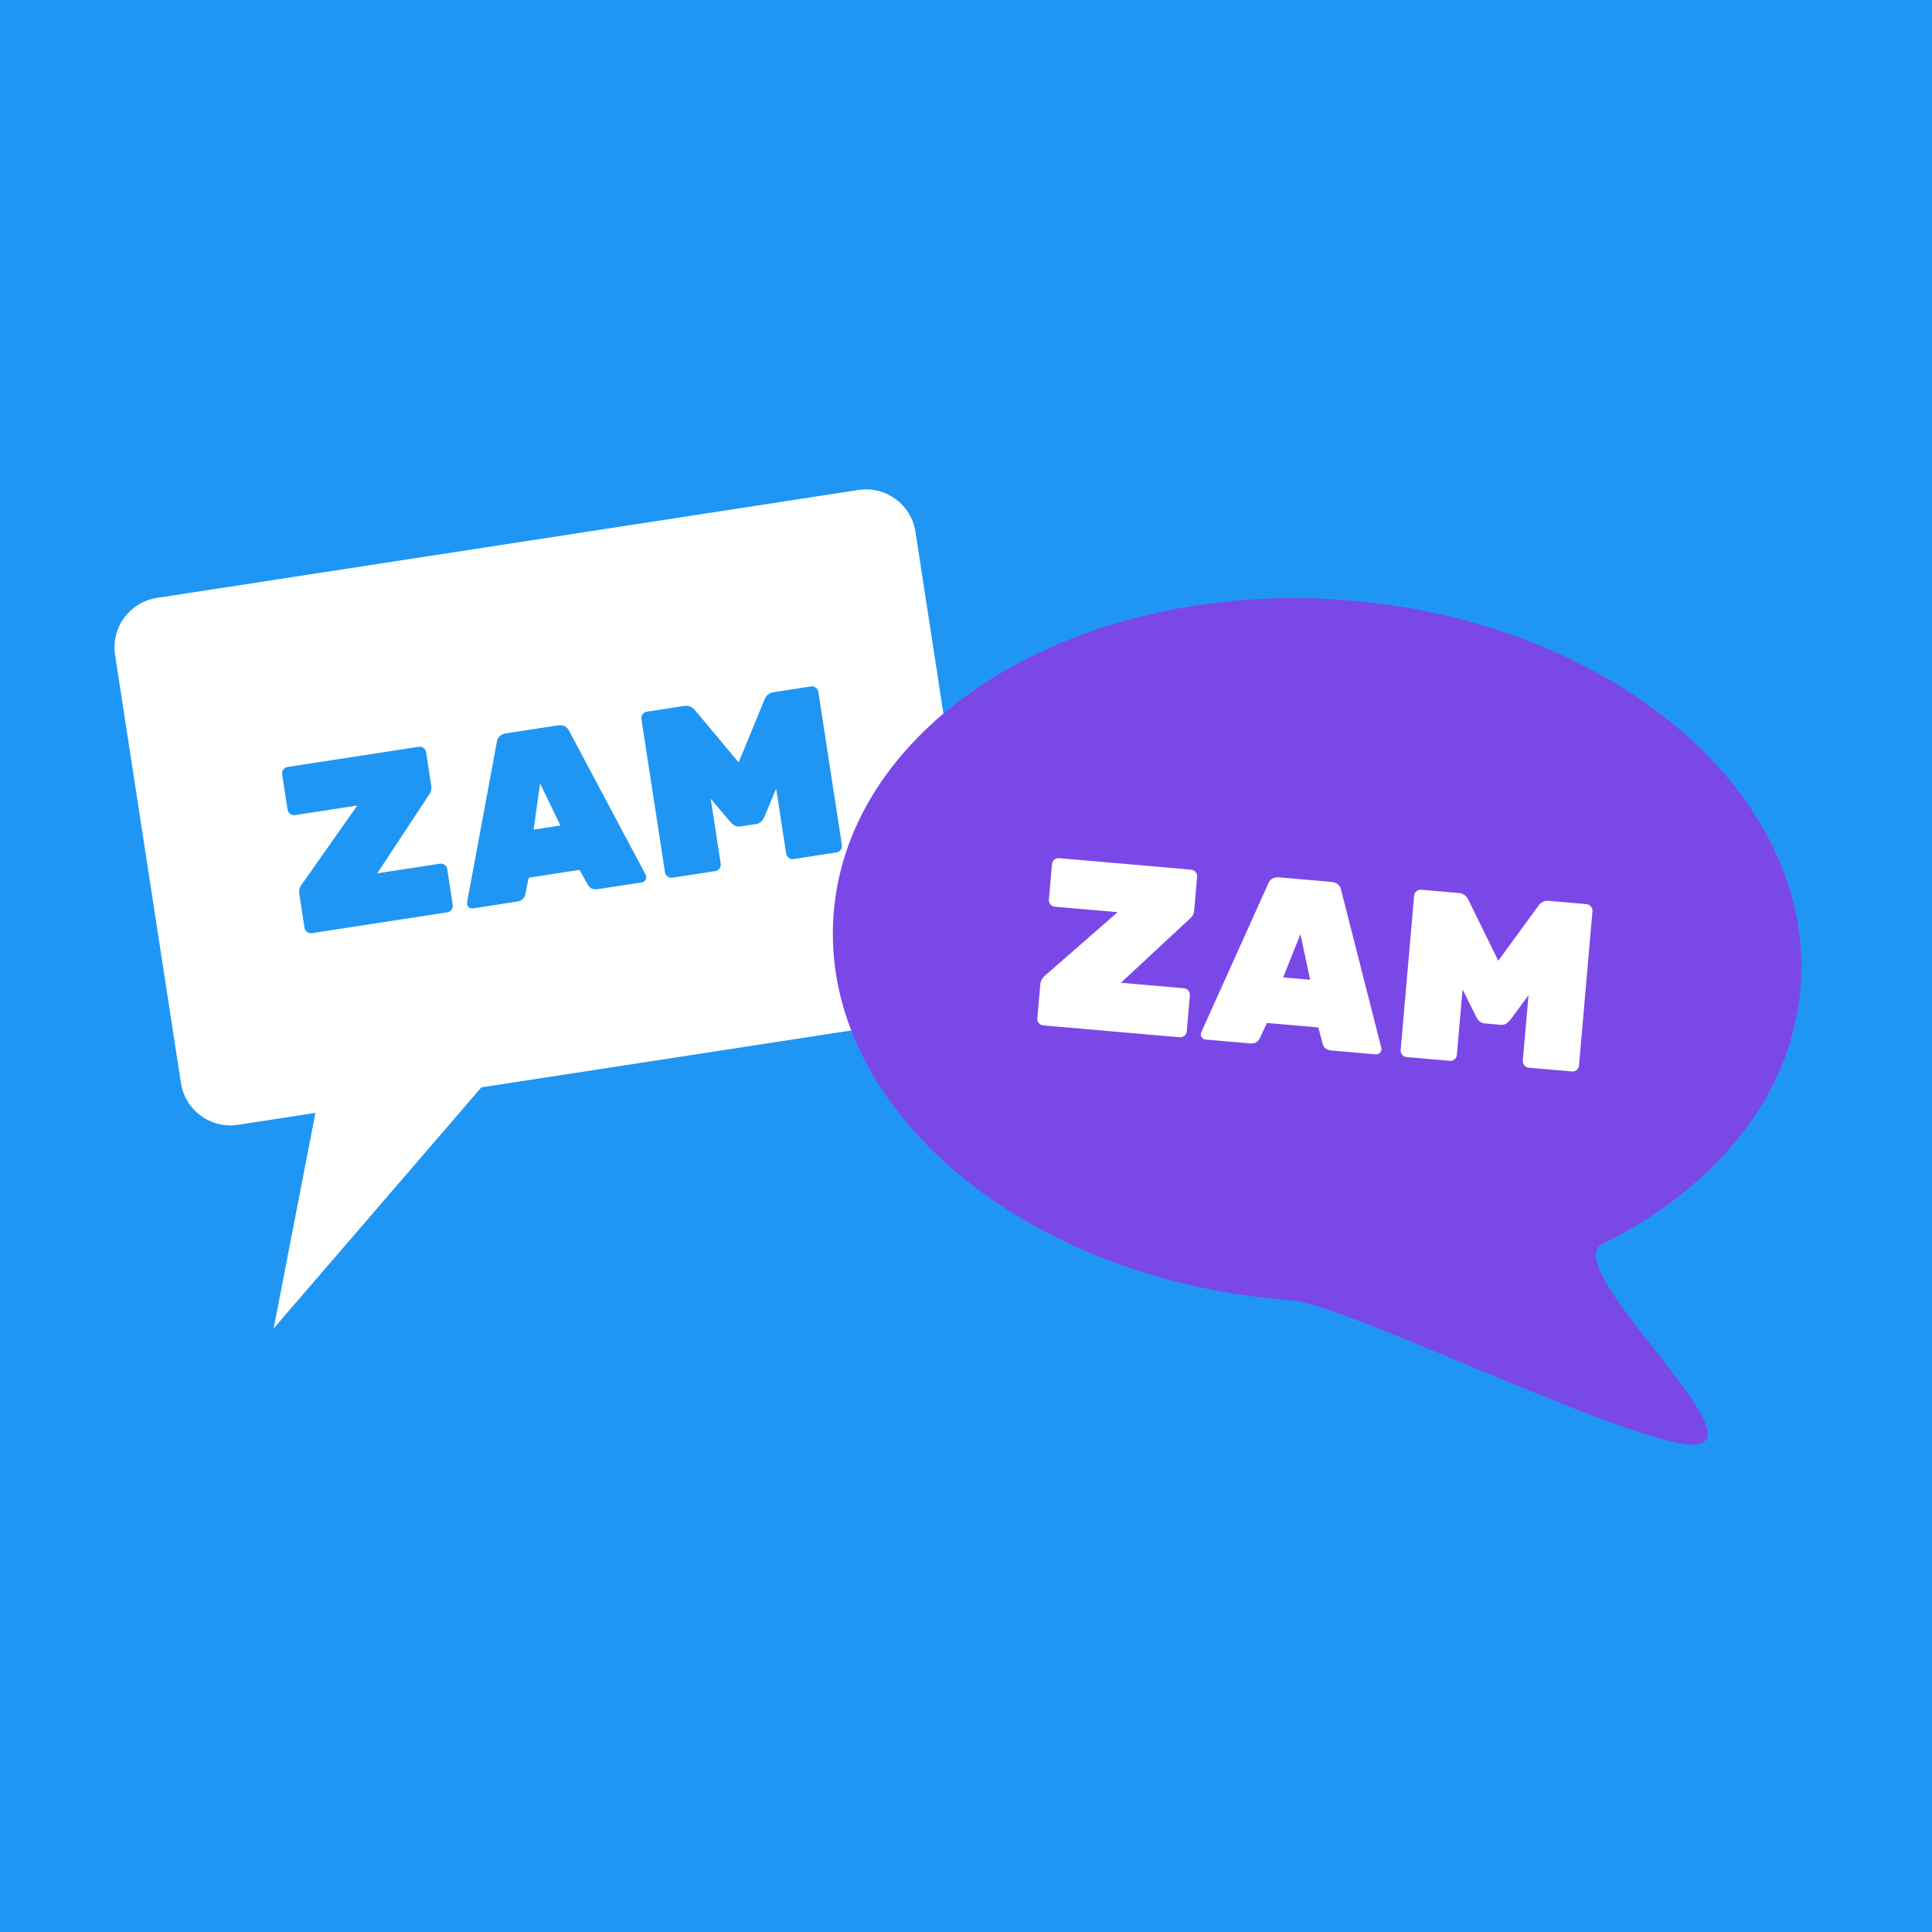 <svg width="773" height="773" viewBox="0 0 773 773" fill="none" xmlns="http://www.w3.org/2000/svg">
<path d="M0 0H773V773H0V0Z" fill="#1F96F4"/>
<path d="M46.041 262.033C44.361 251.116 51.85 240.904 62.767 239.224L343.465 196.041C354.382 194.362 364.594 201.85 366.274 212.767L392.624 384.047C394.303 394.964 386.815 405.175 375.897 406.855L192.591 435.056L109.487 531.519L126.201 445.269L95.2 450.038C84.282 451.718 74.071 444.229 72.391 433.312L46.041 262.033Z" fill="white"/>
<path d="M175.982 345.566C176.677 345.459 177.317 345.62 177.901 346.048C178.485 346.476 178.831 347.038 178.938 347.734L181.142 362.061C181.249 362.757 181.088 363.397 180.66 363.981C180.232 364.565 179.67 364.91 178.974 365.017L124.795 373.352C124.1 373.459 123.46 373.299 122.876 372.871C122.292 372.443 121.946 371.881 121.839 371.185L119.737 357.521C119.543 356.256 119.847 355.076 120.65 353.982L142.969 322.283L118.015 326.122C117.319 326.229 116.679 326.069 116.095 325.641C115.512 325.212 115.166 324.65 115.059 323.955L112.884 309.817C112.777 309.121 112.938 308.481 113.366 307.897C113.794 307.313 114.356 306.968 115.052 306.861L167.522 298.789C168.218 298.682 168.858 298.842 169.442 299.27C170.026 299.699 170.371 300.261 170.478 300.956L172.551 314.43C172.746 315.695 172.495 316.802 171.799 317.751L150.932 349.42L175.982 345.566ZM202.52 293.405L223.11 290.237C225.387 289.887 226.971 290.711 227.861 292.711L258.333 349.992C258.426 350.172 258.506 350.483 258.574 350.926C258.632 351.306 258.474 351.751 258.1 352.262C257.778 352.7 257.333 352.962 256.764 353.05L239.21 355.751C237.313 356.042 235.958 355.442 235.145 353.948L231.904 348.036L211.504 351.174L210.191 357.787C209.865 359.456 208.753 360.436 206.855 360.728L189.302 363.429C188.732 363.516 188.197 363.404 187.696 363.093C187.248 362.708 186.995 362.327 186.937 361.947C186.869 361.504 186.852 361.183 186.886 360.984L198.732 297.193C198.98 295.018 200.243 293.755 202.52 293.405ZM213.497 331.927L224.219 330.278L216.095 313.462L213.497 331.927ZM309.469 276.951L324.46 274.645C325.156 274.538 325.796 274.698 326.38 275.127C326.964 275.555 327.309 276.117 327.416 276.813L336.846 338.107C336.953 338.803 336.792 339.443 336.364 340.027C335.936 340.611 335.374 340.956 334.678 341.063L317.504 343.706C316.808 343.813 316.169 343.652 315.585 343.224C315.001 342.796 314.655 342.234 314.548 341.538L310.549 315.54L305.863 326.751C305.094 328.488 304.045 329.458 302.717 329.663L296.075 330.685C294.747 330.889 293.455 330.278 292.2 328.853L284.361 319.569L288.36 345.567C288.467 346.262 288.307 346.902 287.879 347.486C287.45 348.07 286.888 348.416 286.193 348.523L269.019 351.165C268.323 351.272 267.683 351.111 267.099 350.683C266.515 350.255 266.17 349.693 266.063 348.997L256.633 287.702C256.526 287.006 256.686 286.366 257.115 285.783C257.543 285.199 258.105 284.853 258.801 284.746L273.792 282.44C275.563 282.167 277.055 282.812 278.266 284.374L295.528 305.029L305.783 280.141C306.469 278.287 307.697 277.224 309.469 276.951Z" fill="#1F96F4"/>
<path d="M720.473 394.183C717.297 437.988 686.702 475.086 641.365 497.628C623.145 506.687 701.428 574.008 679.269 577.856C659.159 581.348 538.882 521.872 516.821 520.272C409.958 512.523 327.878 443.507 333.49 366.12C339.101 288.734 430.28 232.282 537.142 240.031C644.005 247.78 726.085 316.796 720.473 394.183Z" fill="#7B48E8"/>
<path d="M473.721 395.413C474.422 395.474 475.006 395.782 475.471 396.337C475.937 396.891 476.139 397.519 476.078 398.22L474.82 412.662C474.759 413.363 474.451 413.947 473.896 414.412C473.342 414.878 472.714 415.08 472.012 415.019L417.403 410.26C416.702 410.199 416.119 409.891 415.653 409.337C415.187 408.782 414.985 408.154 415.046 407.453L416.246 393.681C416.357 392.406 416.933 391.332 417.973 390.459L447.176 364.962L422.024 362.77C421.322 362.709 420.739 362.401 420.273 361.847C419.808 361.292 419.605 360.664 419.666 359.963L420.908 345.713C420.969 345.011 421.277 344.428 421.832 343.962C422.386 343.497 423.014 343.295 423.715 343.356L476.603 347.964C477.304 348.025 477.888 348.333 478.353 348.888C478.819 349.442 479.021 350.07 478.96 350.772L477.777 364.352C477.666 365.627 477.16 366.643 476.258 367.4L448.473 393.213L473.721 395.413ZM511.878 351.038L532.632 352.847C534.927 353.047 536.27 354.224 536.66 356.378L552.67 419.253C552.718 419.45 552.722 419.771 552.683 420.218C552.649 420.6 552.39 420.995 551.905 421.403C551.489 421.752 550.994 421.901 550.42 421.851L532.727 420.31C530.815 420.143 529.641 419.238 529.206 417.594L527.461 411.082L506.899 409.29L504.053 415.402C503.34 416.946 502.028 417.634 500.115 417.468L482.422 415.926C481.848 415.876 481.355 415.64 480.942 415.219C480.598 414.739 480.443 414.308 480.476 413.926C480.515 413.479 480.575 413.163 480.655 412.978L507.3 353.819C508.057 351.765 509.583 350.838 511.878 351.038ZM513.401 391.066L524.208 392.007L520.307 373.744L513.401 391.066ZM619.677 360.432L634.787 361.749C635.489 361.81 636.072 362.117 636.538 362.672C637.004 363.227 637.206 363.854 637.145 364.556L631.761 426.338C631.7 427.039 631.392 427.622 630.838 428.088C630.283 428.554 629.655 428.756 628.954 428.695L611.643 427.186C610.942 427.125 610.359 426.818 609.893 426.263C609.427 425.708 609.225 425.081 609.286 424.379L611.57 398.175L604.358 407.953C603.198 409.458 601.949 410.153 600.611 410.036L593.916 409.453C592.577 409.336 591.467 408.436 590.586 406.753L585.174 395.874L582.89 422.079C582.829 422.78 582.521 423.364 581.967 423.829C581.412 424.295 580.784 424.497 580.083 424.436L562.773 422.928C562.071 422.867 561.488 422.559 561.022 422.004C560.556 421.45 560.354 420.822 560.415 420.121L565.799 358.339C565.86 357.637 566.168 357.054 566.723 356.588C567.277 356.123 567.905 355.92 568.606 355.982L583.717 357.298C585.502 357.454 586.798 358.434 587.604 360.239L599.472 384.4L615.339 362.656C616.446 361.018 617.892 360.276 619.677 360.432Z" fill="white"/>
</svg>
